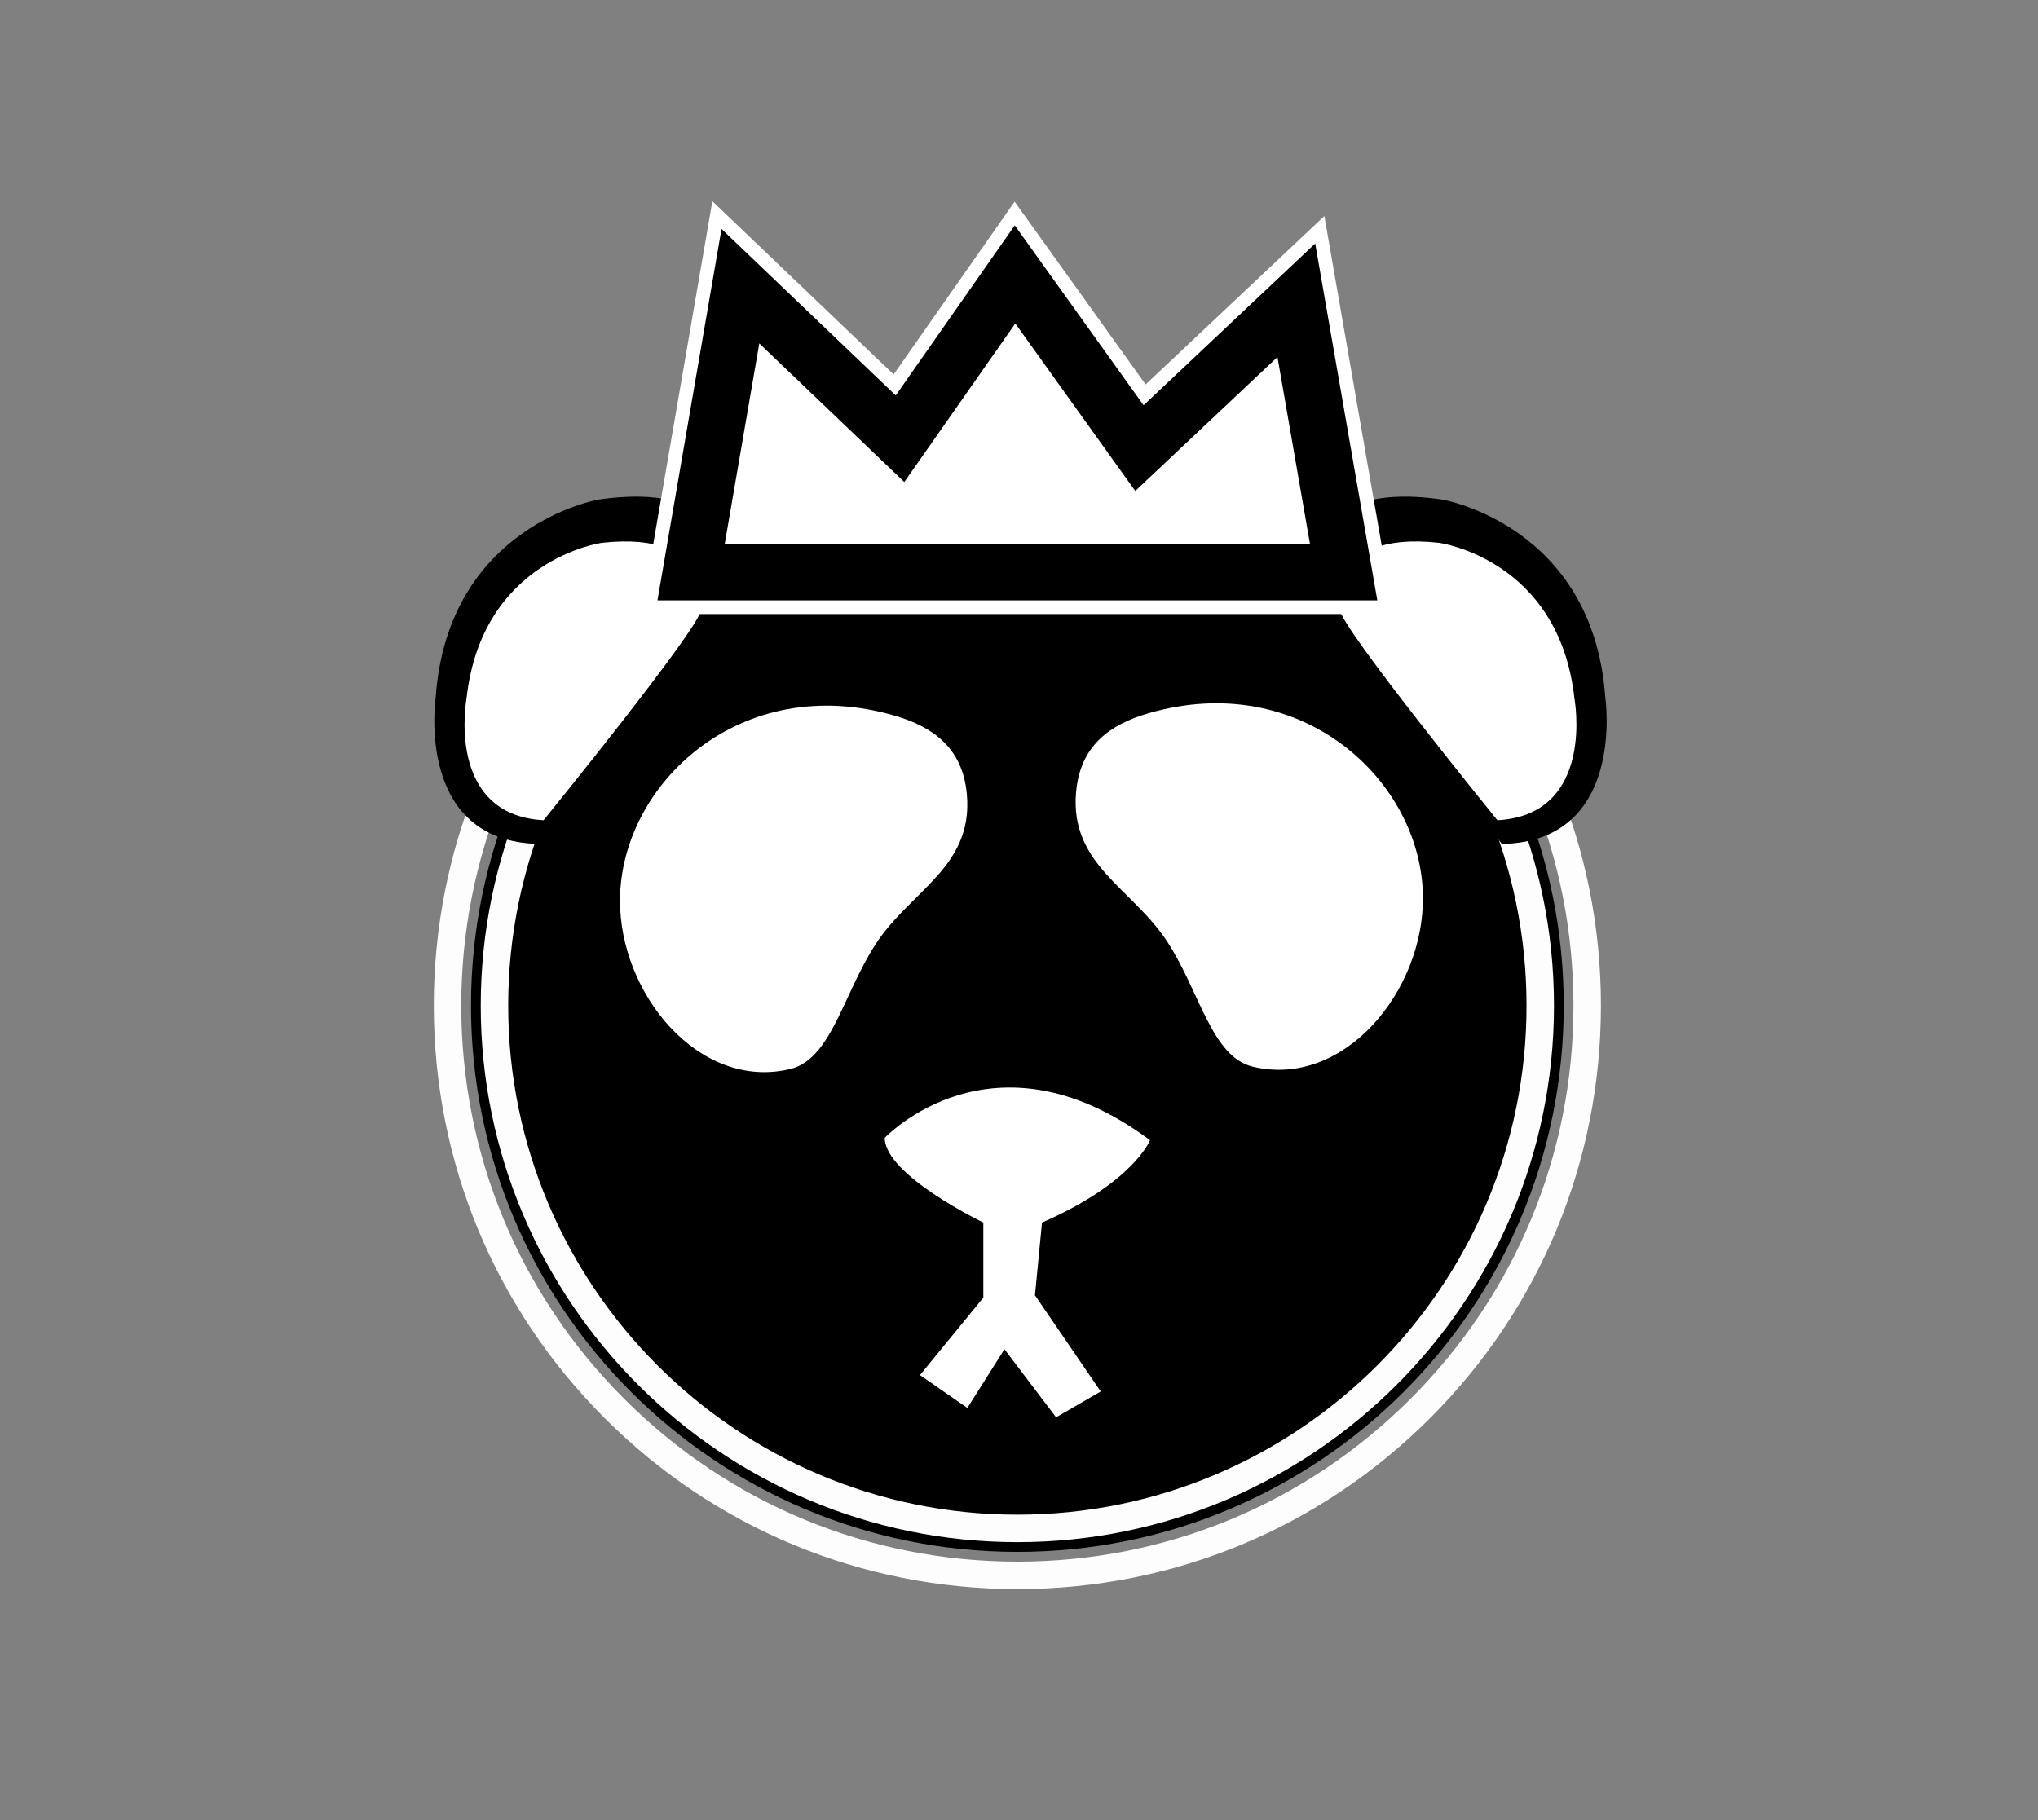 <?xml version="1.0" encoding="utf-8"?>
<!-- Generator: Adobe Illustrator 15.0.0, SVG Export Plug-In . SVG Version: 6.00 Build 0)  -->
<!DOCTYPE svg PUBLIC "-//W3C//DTD SVG 1.1//EN" "http://www.w3.org/Graphics/SVG/1.1/DTD/svg11.dtd">
<svg version="1.1" id="Layer_1" xmlns="http://www.w3.org/2000/svg" xmlns:xlink="http://www.w3.org/1999/xlink" x="0px" y="0px"
	 width="685.107px" height="612px" viewBox="0 0 685.107 612" enable-background="new 0 0 685.107 612" xml:space="preserve">
<rect x="0" y="0" width="685.107" height="612" fill="#808080" stroke="none"/>
<path d="M525.676,338.119c0,101.438-82.23,183.666-183.668,183.666c-101.438,0-183.67-82.229-183.67-183.666
	c0-101.438,82.231-183.673,183.67-183.673C443.446,154.446,525.676,236.681,525.676,338.119"/>
<path fill="#FDFDFE" d="M342.009,534.297c-52.398,0-101.664-20.408-138.722-57.461c-37.052-37.051-57.458-86.314-57.458-138.717
	c0-52.393,20.406-101.657,57.458-138.716c37.06-37.054,86.326-57.46,138.723-57.46c52.385,0,101.651,20.407,138.718,57.46
	c37.048,37.053,57.449,86.317,57.449,138.717c0,52.408-20.401,101.674-57.449,138.717
	C443.661,513.889,394.396,534.297,342.009,534.297 M342.009,151.173c-49.932,0-96.879,19.446-132.195,54.756
	c-35.309,35.316-54.754,82.261-54.754,132.19c0,49.936,19.446,96.883,54.754,132.189c35.314,35.311,82.262,54.758,132.195,54.758
	c49.922,0,96.87-19.447,132.192-54.758c35.303-35.301,54.744-82.246,54.744-132.189c0-49.935-19.441-96.88-54.746-132.19
	C438.876,170.619,391.93,151.173,342.009,151.173 M342.009,518.512c-99.47,0-180.396-80.922-180.396-180.393
	c0-99.469,80.926-180.393,180.396-180.393c99.466,0,180.389,80.924,180.389,180.393C522.398,437.59,441.475,518.512,342.009,518.512
	 M342.009,166.958c-94.381,0-171.166,76.782-171.166,171.162c0,94.379,76.785,171.16,171.166,171.16
	c94.377,0,171.158-76.781,171.158-171.16C513.167,243.74,436.386,166.958,342.009,166.958"/>
<path fill-rule="evenodd" clip-rule="evenodd" fill="#FFFFFF" d="M385.951,239.854c51.649-15.08,91.979,22.791,92.392,61.597
	c0.342,31.937-26.677,64.535-57.197,57.197c-13.782-3.318-17.694-24.869-28.603-41.795c-11.709-18.193-33.01-26.018-30.792-50.598
	C363.138,250.771,373.035,243.62,385.951,239.854"/>
<path fill-rule="evenodd" clip-rule="evenodd" fill="#FFFFFF" d="M300.835,240.645c-51.652-15.072-91.983,22.791-92.402,61.597
	c-0.343,31.936,26.678,64.534,57.197,57.196c13.783-3.311,17.693-24.869,28.602-41.797c11.708-18.19,33.017-26.024,30.791-50.594
	C323.636,251.561,313.739,244.408,300.835,240.645"/>
<path fill="#FFFFFF" d="M330.563,411.055c0,0-33.139-15.922-33.139-28.48c0,0,36.293-38.59,89.167,0.791
	c0,0-5.529,14.275-36.304,27.689l-2.365,24.453l22.1,32.352l-14.996,8.68l-17.362-22.883l-12.473,19.732l-15.936-11.047
	l21.308-26.043V411.055z"/>
<path d="M441.568,194.147c0,0-5.485-33.211,43.25-26.183c0,0,50.617,8.559,54.813,66.375c0,0,7.252,48.661-34.767,49.422
	C504.865,283.761,441.419,201.241,441.568,194.147"/>
<path fill="#FFFFFF" d="M450.419,205.011c0,0-5.418-26.762,33.34-22.5c0,0,40.296,5.447,45.494,52.192
	c0,0,7.318,39.233-25.877,41.089C503.376,275.792,450.532,210.767,450.419,205.011"/>
<path d="M244.536,194.147c0,0,5.485-33.211-43.25-26.183c0,0-50.618,8.559-54.814,66.375c0,0-7.252,48.661,34.767,49.422
	C181.239,283.761,244.684,201.241,244.536,194.147"/>
<polygon fill="#FFFFFF" points="222.237,198.183 240.295,93.431 298.785,149.336 340.92,89.127 386.502,152.78 443.986,98.595 
	461.317,198.183 "/>
<path fill="#FFFFFF" d="M235.685,205.011c0,0,5.417-26.762-33.34-22.5c0,0-40.296,5.447-45.495,52.192
	c0,0-7.318,39.233,25.877,41.089C182.727,275.792,235.572,210.767,235.685,205.011"/>
<path d="M465.753,204.161H218.279L241.011,72.31l59.753,57.113l40.337-57.634l43.67,60.977l58.894-55.51L465.753,204.161z
	 M246.381,180.488H437.61l-9.715-55.833l-46.596,43.912l-39.968-55.81l-36.989,52.835l-47.554-45.46L246.381,180.488z"/>
<path fill="#FFFFFF" d="M468.497,206.468H215.54l23.933-138.82l60.942,58.25l40.665-58.102l44.032,61.48l60.092-56.642
	L468.497,206.468z M221.018,201.853h241.991L442.127,81.876l-57.694,54.38l-43.31-60.475l-40.009,57.167L242.55,76.973
	L221.018,201.853z M440.353,182.796H243.642l11.608-67.326l48.745,46.597l37.315-53.303l40.329,56.312l47.797-45.042
	L440.353,182.796z M249.12,178.18h185.746l-8.508-48.904l-45.397,42.781l-39.607-55.306l-36.662,52.367l-46.365-44.323
	L249.12,178.18z"/>
</svg>
